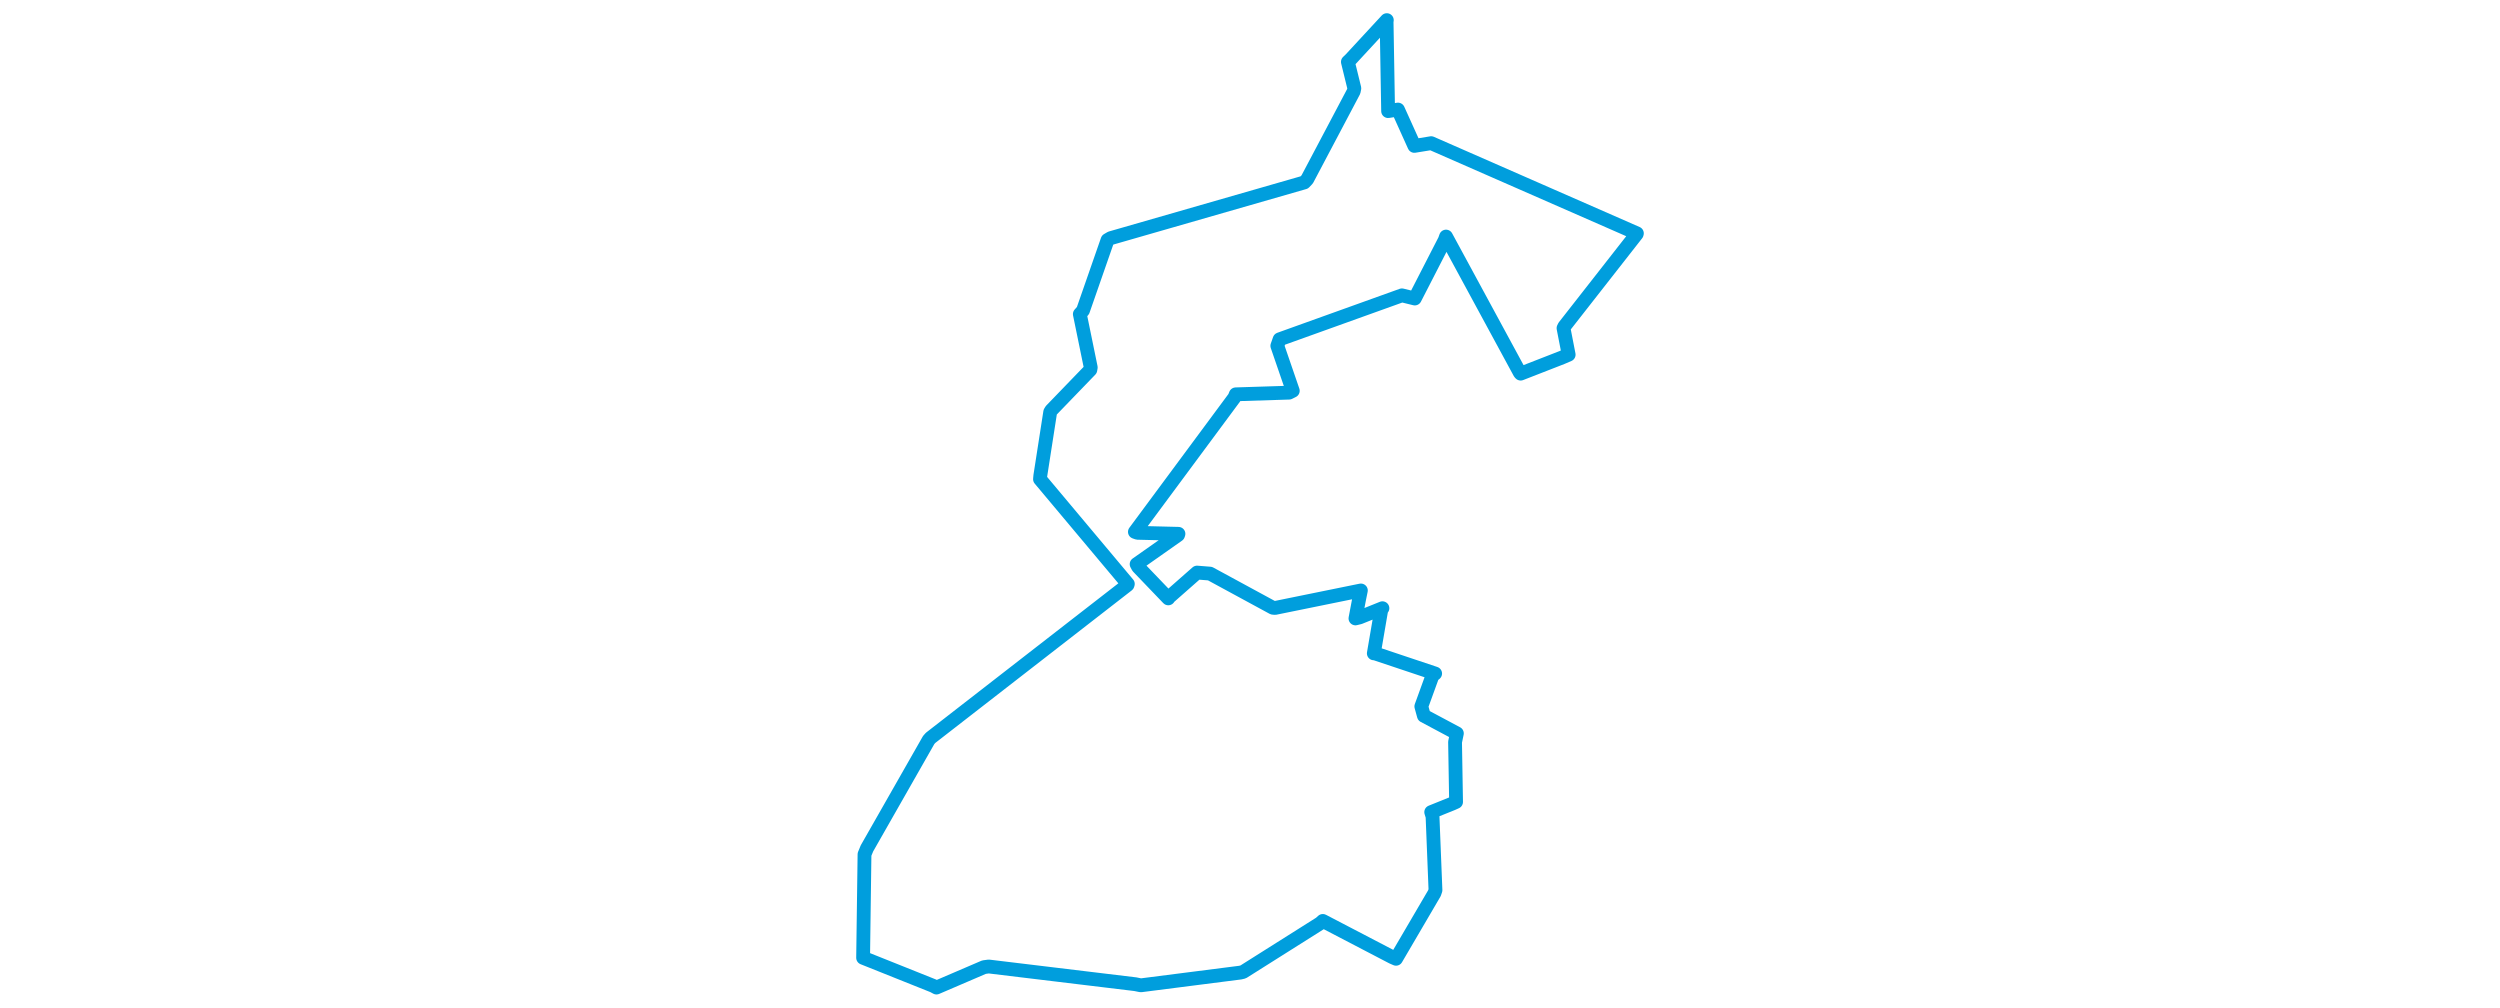 <svg viewBox="0 0 325.616 403.076" width="1000" xmlns="http://www.w3.org/2000/svg"><polygon points="8.053,383.114 36.1,394.332 37.394,395.023 56.426,386.851 58.327,386.601 116.942,393.682 119.14,394.127 158.924,389.042 160.064,388.77 190.905,369.308 191.937,368.371 219.716,382.855 221.22,383.513 236.586,357.267 236.996,356.056 235.822,326.587 235.292,324.845 243.738,321.444 245.236,320.769 244.831,296.824 245.557,293.346 232.359,286.306 231.338,282.561 235.781,270.312 236.865,269.409 212.798,261.357 212.333,261.345 215.307,243.972 215.78,243.287 206.686,246.951 204.988,247.369 206.417,239.826 207.156,236.186 172.805,243.184 171.955,243.096 146.812,229.446 141.625,229.032 130.176,239.111 130.125,239.352 118.042,226.752 117.456,225.664 134.034,213.997 134.191,213.526 117.82,213.122 116.766,212.755 156.612,158.962 157.109,157.729 178.434,157.061 179.922,156.319 173.737,138.333 174.648,135.724 223.58,118.141 228.724,119.404 240.723,96.03 241.223,94.628 270.767,149.139 271.07,149.455 287.61,143.008 290.272,141.862 288.212,131.27 288.558,130.568 317.486,93.614 317.563,93.337 235.278,57.267 228.556,58.362 221.996,43.826 218.053,44.446 217.443,8.667 217.538,8.053 203.125,23.637 201.959,24.758 204.544,35.301 204.297,36.537 185.699,71.738 184.533,72.974 107.126,95.247 105.823,96.011 95.997,124.234 94.738,125.641 99.108,146.964 98.942,147.937 83.319,164.117 82.888,164.83 78.937,190.24 78.808,191.669 113.941,233.567 113.813,233.976 35.055,295.135 34.293,295.981 9.592,339.341 8.611,341.731 8.053,383.114" stroke="#009edd" stroke-width="5.522px" fill="none" stroke-linejoin="round" vector-effect="non-scaling-stroke"></polygon></svg>